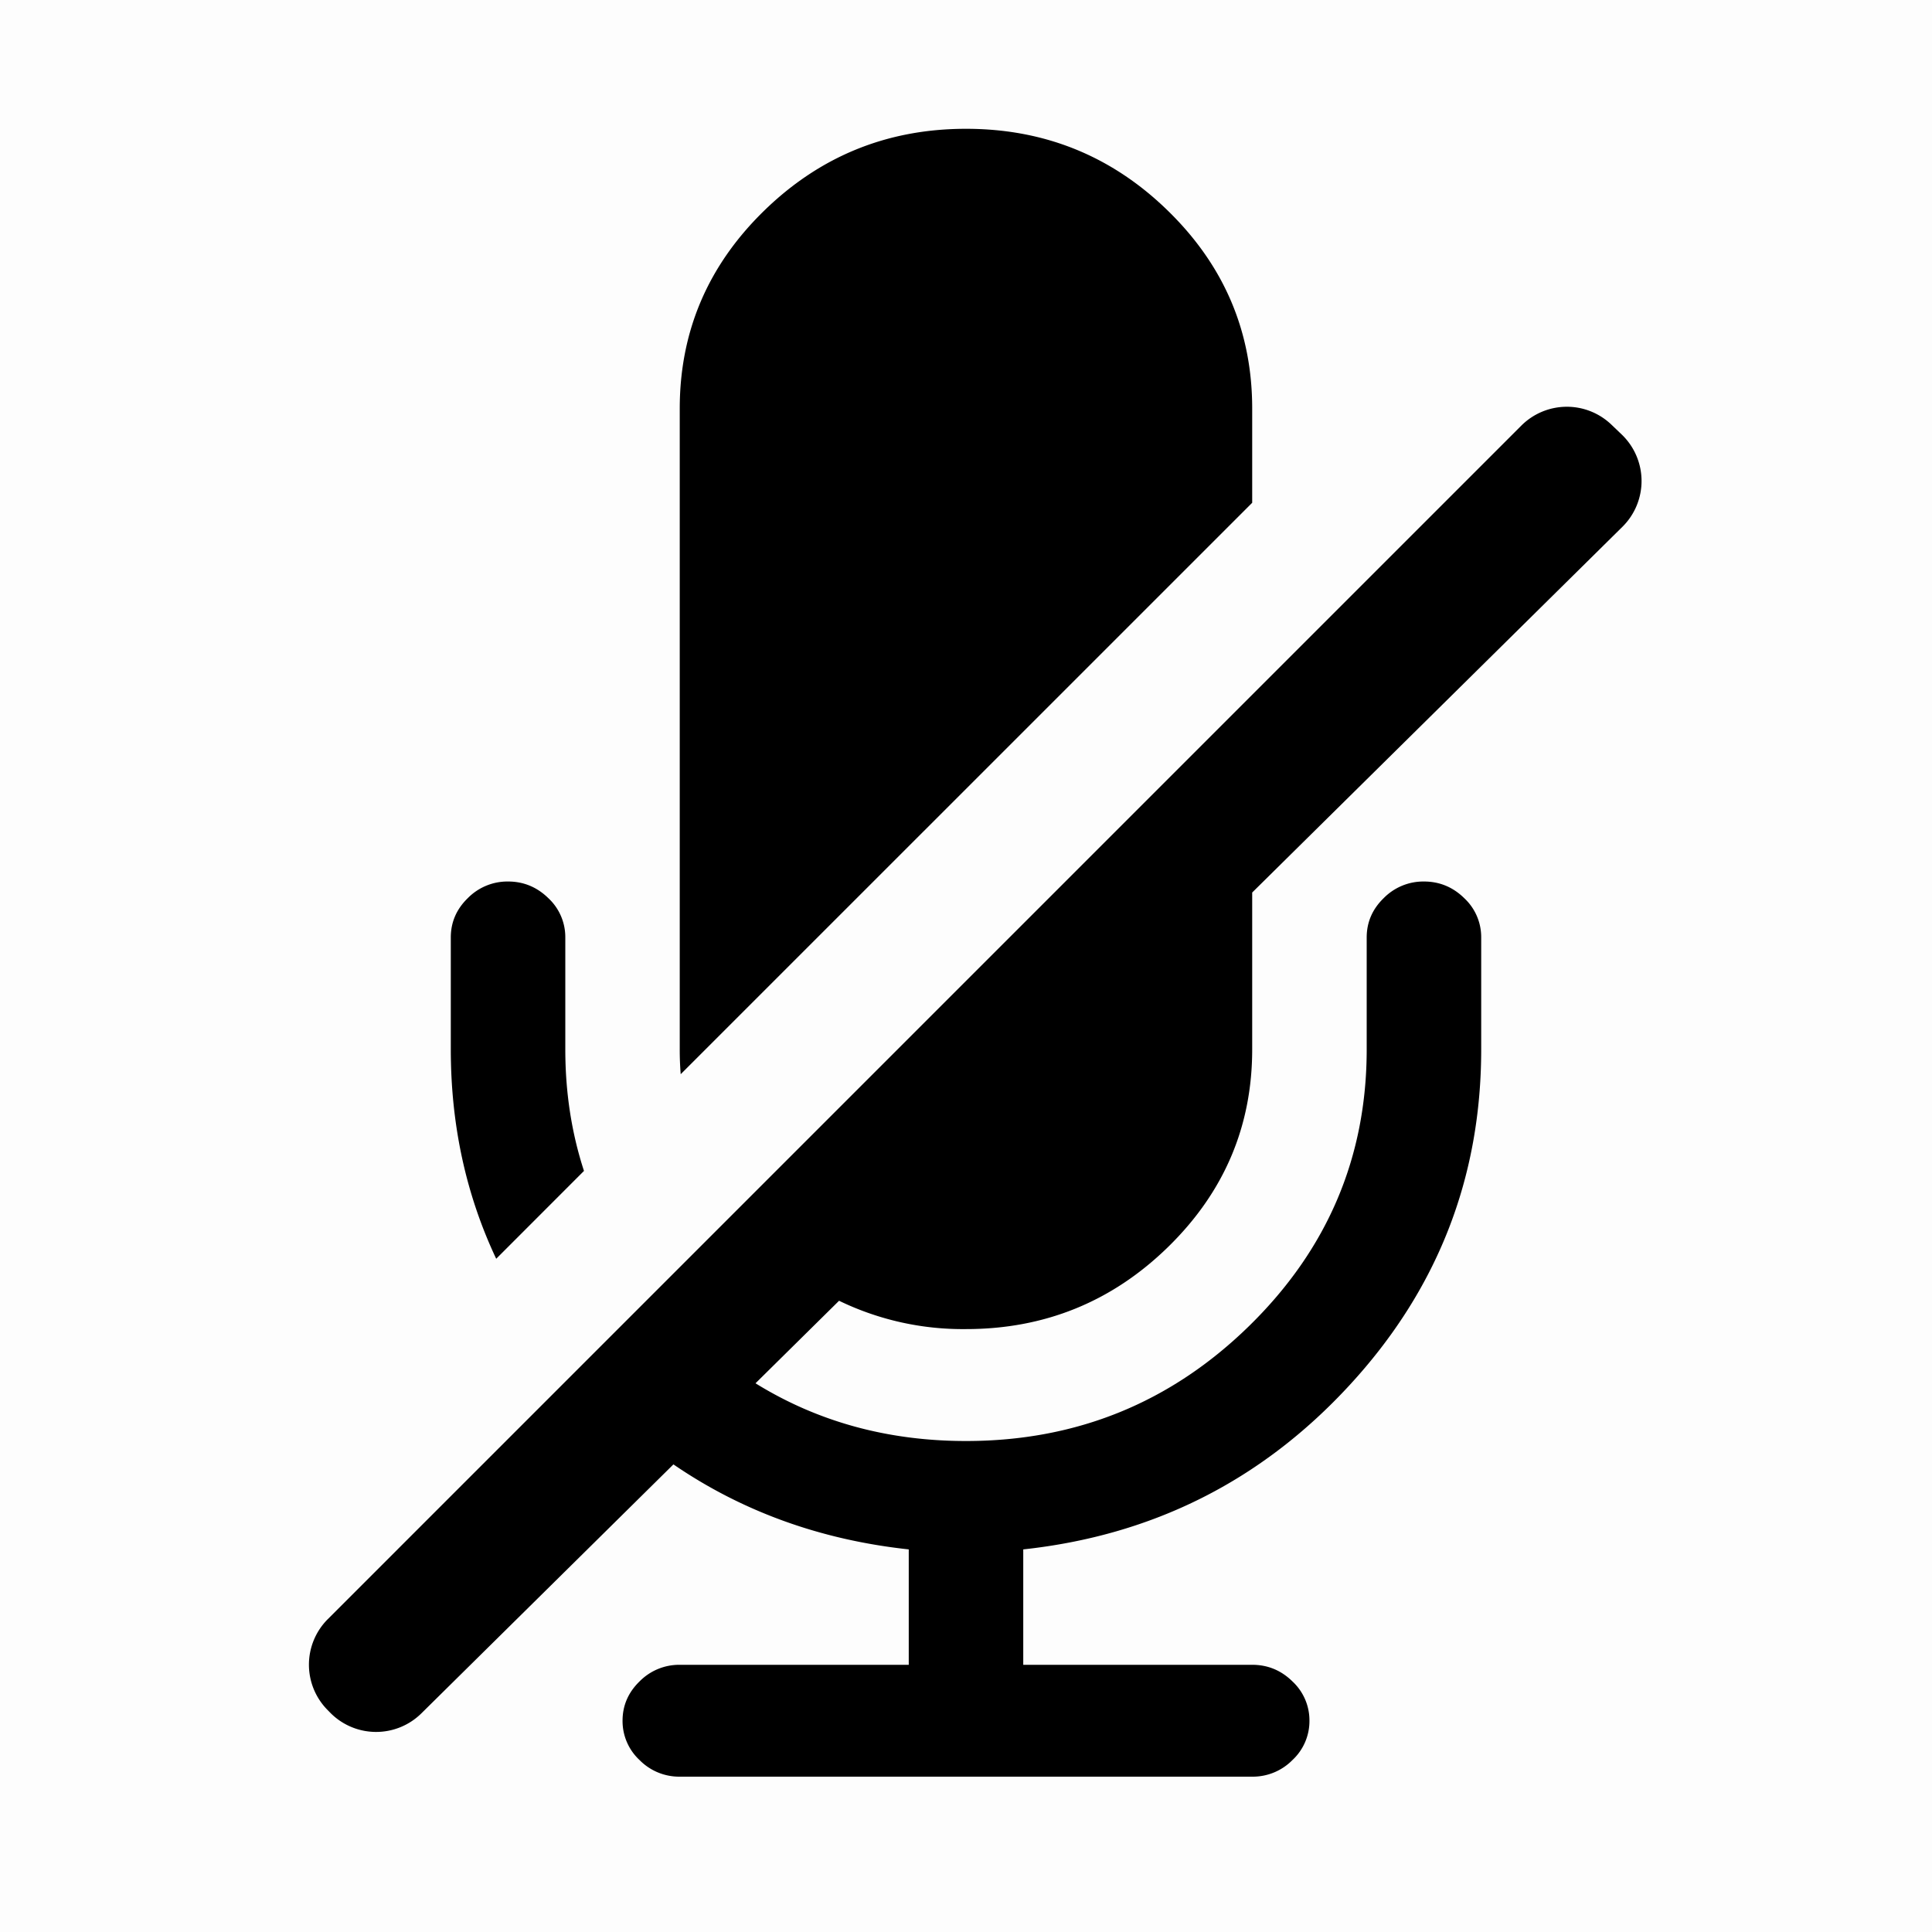 <svg xmlns="http://www.w3.org/2000/svg" width="30" height="30" viewBox="0 0 30 30">
    <g fill="#000" fill-rule="evenodd">
        <path fill-opacity=".01" d="M0 0h30v30H0z"/>
        <path fill-rule="nonzero" d="M11.732 21.48c.965.597 2.054.896 3.268.896 1.713 0 3.178-.595 4.396-1.786 1.217-1.19 1.826-2.622 1.826-4.296v-1.737c0-.236.088-.44.264-.611a.864.864 0 0 1 .625-.258c.24 0 .45.086.625.258a.826.826 0 0 1 .264.61v1.738c0 2-.683 3.74-2.049 5.22-1.365 1.48-3.053 2.328-5.062 2.545v1.792h3.555c.241 0 .45.086.625.258a.826.826 0 0 1 .264.61.826.826 0 0 1-.264.611.864.864 0 0 1-.625.258h-8.888a.864.864 0 0 1-.625-.258.826.826 0 0 1-.264-.61c0-.236.088-.44.264-.611a.864.864 0 0 1 .625-.258h3.555v-1.792c-1.367-.148-2.585-.588-3.654-1.32l-3.914 3.866a1 1 0 0 1-1.42-.015l-.043-.044a1 1 0 0 1 .01-1.404L23.623 6.609a1 1 0 0 1 1.401-.013l.16.153a1 1 0 0 1 .008 1.432l-5.748 5.678v2.435c0 1.195-.435 2.217-1.305 3.068-.87.85-1.917 1.276-3.139 1.276a4.405 4.405 0 0 1-1.971-.44l-1.297 1.281zm-4.027-1.934C7.235 18.55 7 17.467 7 16.294v-1.737c0-.236.088-.44.264-.611a.864.864 0 0 1 .625-.258c.24 0 .449.086.625.258a.826.826 0 0 1 .264.61v1.738c0 .668.097 1.297.29 1.888l-1.363 1.364zm11.74-11.74L10.57 16.68a4.703 4.703 0 0 1-.015-.385v-9.95c0-1.195.435-2.217 1.305-3.068C12.731 2.426 13.778 2 15 2c1.222 0 2.269.425 3.139 1.276.87.85 1.305 1.873 1.305 3.068v1.462z"/>
    </g>
</svg>
